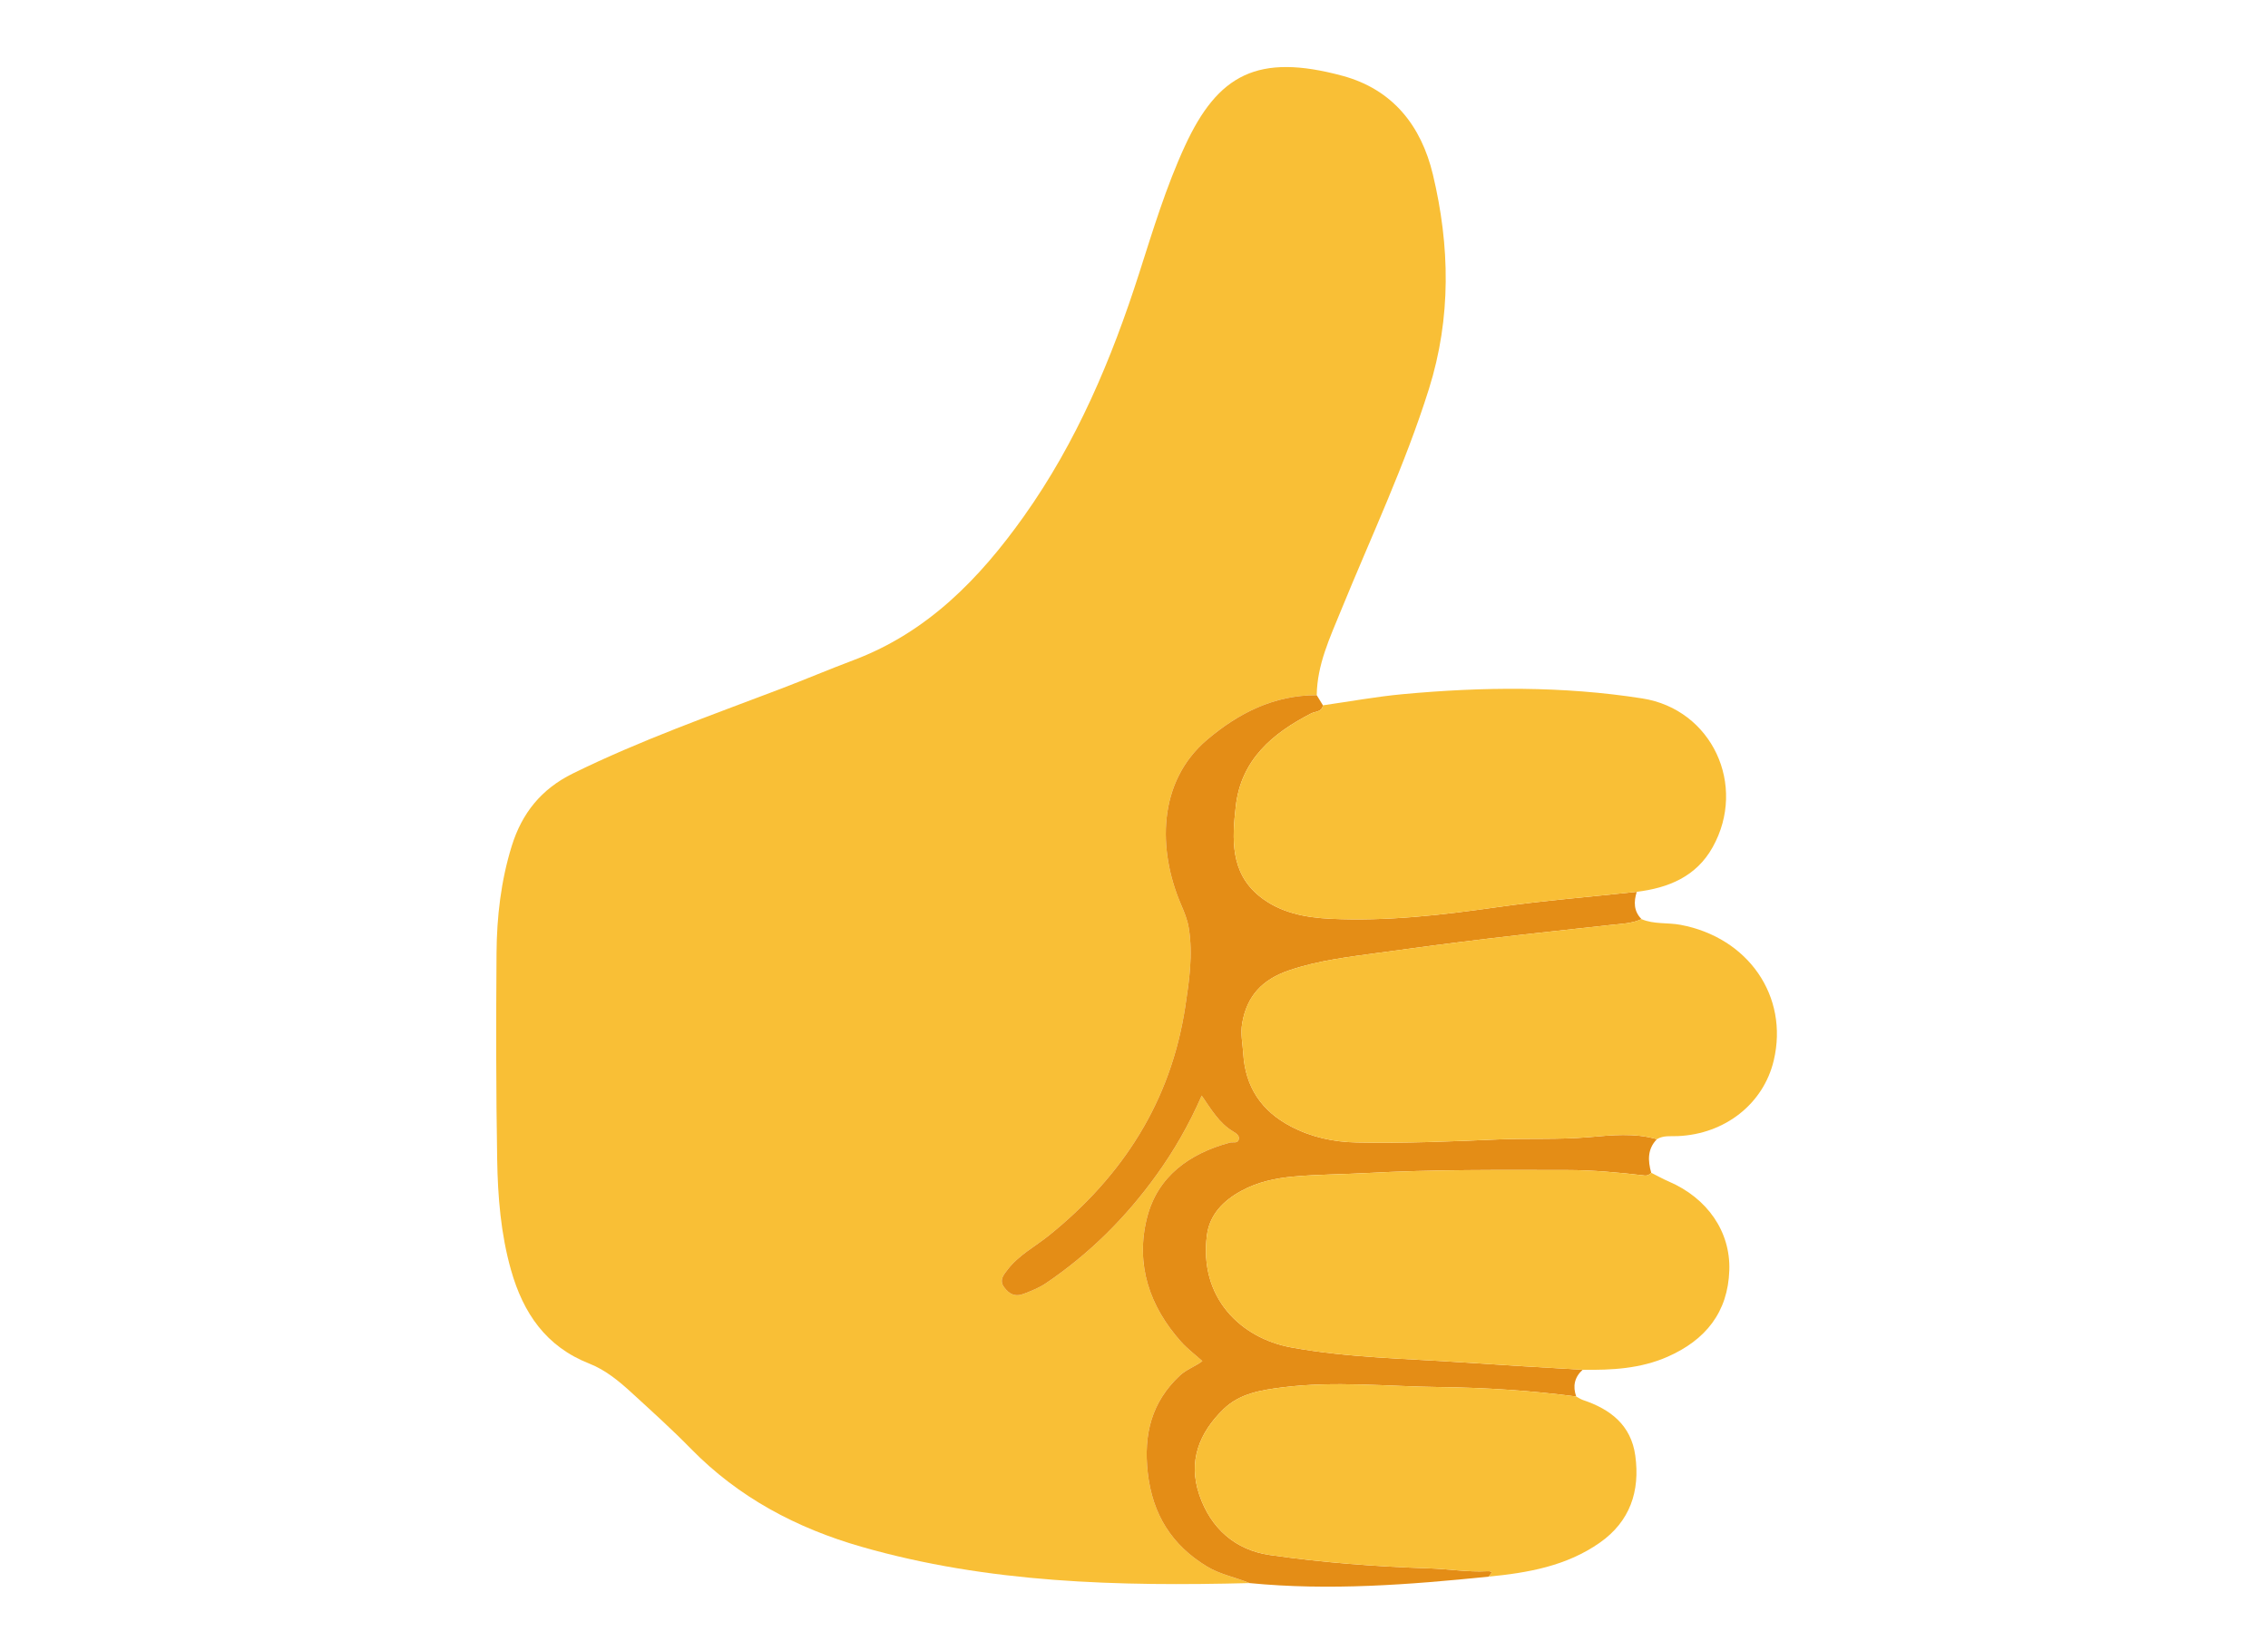 <?xml version="1.0" encoding="utf-8"?>
<!-- Generator: Adobe Illustrator 21.0.2, SVG Export Plug-In . SVG Version: 6.00 Build 0)  -->
<svg version="1.1" id="Capa_1" xmlns="http://www.w3.org/2000/svg" xmlns:xlink="http://www.w3.org/1999/xlink" x="0px" y="0px"
	 viewBox="0 0 324 235.84" enable-background="new 0 0 324 235.84" xml:space="preserve">
<path fill="#F9BF36" d="M178.502,226.169c-18.692,0.474-37.299,0.023-55.457-5.195c-9.265-2.662-17.533-7.038-24.346-14.002
	c-2.698-2.758-5.573-5.347-8.419-7.957c-1.829-1.679-3.77-3.291-6.092-4.202c-6.196-2.432-9.445-7.225-11.184-13.364
	c-1.464-5.166-1.889-10.472-1.979-15.782c-0.167-9.831-0.163-19.666-0.092-29.498c0.037-5.18,0.628-10.319,2.173-15.304
	c1.451-4.68,4.213-8.136,8.724-10.357c9.631-4.742,19.729-8.299,29.731-12.11c3.47-1.322,6.89-2.777,10.366-4.084
	c10.554-3.969,17.987-11.614,24.34-20.548c7.557-10.628,12.548-22.47,16.497-34.812c1.953-6.103,3.816-12.248,6.503-18.081
	c4.727-10.263,10.435-13.308,22.515-10.043c7.18,1.941,11.252,7.132,12.917,14.099c2.44,10.215,2.633,20.441-0.562,30.624
	c-3.411,10.873-8.276,21.152-12.567,31.667c-1.591,3.898-3.413,7.752-3.464,12.1c-6.074-0.026-11.157,2.55-15.628,6.331
	c-7.158,6.053-7.058,15.812-3.8,23.473c0.48,1.13,0.948,2.202,1.152,3.472c0.611,3.803,0.058,7.521-0.504,11.23
	c-2.051,13.527-8.933,24.187-19.484,32.685c-1.975,1.591-4.293,2.785-5.874,4.843c-0.563,0.733-1.277,1.52-0.533,2.534
	c0.704,0.961,1.545,1.451,2.822,0.954c1.089-0.424,2.165-0.838,3.139-1.496c6.204-4.191,11.427-9.386,15.797-15.449
	c2.498-3.467,4.635-7.152,6.481-11.371c1.398,2.037,2.519,3.93,4.434,5.092c0.421,0.255,0.985,0.574,0.87,1.135
	c-0.138,0.675-0.841,0.363-1.296,0.487c-5.779,1.577-10.333,4.819-11.827,10.765c-1.664,6.624,0.341,12.621,4.892,17.704
	c0.891,0.995,1.983,1.811,3.025,2.747c-1.123,0.82-2.309,1.206-3.238,2.08c-4.049,3.803-5.175,8.413-4.568,13.841
	c0.667,5.966,3.414,10.366,8.488,13.437C174.338,224.956,176.506,225.333,178.502,226.169z"/>
<path fill="#E48D16" d="M178.502,226.169c-1.996-0.836-4.163-1.213-6.05-2.355c-5.074-3.071-7.821-7.471-8.488-13.437
	c-0.607-5.428,0.519-10.038,4.568-13.841c0.93-0.873,2.115-1.26,3.238-2.08c-1.041-0.936-2.133-1.751-3.025-2.747
	c-4.551-5.082-6.555-11.079-4.892-17.704c1.494-5.947,6.047-9.188,11.827-10.765c0.454-0.124,1.158,0.188,1.296-0.487
	c0.115-0.562-0.449-0.88-0.87-1.135c-1.914-1.162-3.036-3.055-4.434-5.092c-1.846,4.219-3.982,7.904-6.481,11.371
	c-4.369,6.063-9.592,11.258-15.797,15.449c-0.974,0.658-2.05,1.071-3.139,1.496c-1.277,0.497-2.118,0.007-2.822-0.954
	c-0.743-1.014-0.03-1.802,0.533-2.534c1.581-2.057,3.9-3.252,5.874-4.843c10.55-8.497,17.432-19.158,19.484-32.685
	c0.562-3.71,1.116-7.427,0.504-11.23c-0.204-1.27-0.672-2.342-1.152-3.472c-3.258-7.661-3.358-17.419,3.8-23.473
	c4.472-3.782,9.555-6.357,15.628-6.331c0.296,0.481,0.592,0.963,0.888,1.444c-0.15,0.972-1.09,0.853-1.683,1.158
	c-5.541,2.849-10.016,6.627-10.768,13.261c-0.528,4.654-0.811,9.459,3.376,12.85c2.923,2.367,6.549,3.057,10.218,3.229
	c7.933,0.373,15.775-0.524,23.621-1.644c6.658-0.95,13.375-1.488,20.065-2.209c-0.441,1.417-0.451,2.76,0.682,3.902
	c-1.402,0.645-2.923,0.665-4.414,0.832c-5.758,0.644-11.521,1.241-17.274,1.927c-5.247,0.626-10.488,1.308-15.722,2.032
	c-4.375,0.606-8.77,1.096-12.991,2.548c-3.697,1.271-5.978,3.56-6.65,7.562c-0.255,1.519,0.07,2.867,0.155,4.293
	c0.283,4.769,2.588,8.208,6.793,10.417c2.955,1.552,6.122,2.231,9.436,2.296c6.696,0.132,13.384-0.132,20.072-0.429
	c4.356-0.193,8.711,0.051,13.083-0.328c3.191-0.276,6.502-0.637,9.71,0.289c-1.378,1.409-1.292,3.067-0.818,4.792
	c-0.248,0.299-0.551,0.445-0.953,0.397c-3.674-0.438-7.356-0.776-11.061-0.78c-9.538-0.008-19.077-0.097-28.607,0.429
	c-3.482,0.192-6.978,0.189-10.448,0.498c-2.596,0.231-5.164,0.779-7.512,2.066c-2.563,1.405-4.506,3.388-4.885,6.323
	c-1.156,8.955,4.875,14.712,12.031,16.021c8.073,1.477,16.3,1.591,24.466,2.139c5.72,0.384,11.448,0.73,17.175,1.056
	c-1.164,1.067-1.436,2.348-0.917,3.819c-6.48-0.851-12.981-1.264-19.523-1.345c-7.475-0.092-14.945-0.9-22.421,0.039
	c-3.062,0.385-6.121,0.868-8.427,3.101c-3.481,3.372-5.108,7.444-3.476,12.244c1.634,4.805,5.159,7.905,10.095,8.612
	c7.526,1.079,15.126,1.655,22.741,1.902c2.753,0.089,5.492,0.554,8.26,0.412c1.155-0.059,0.504,0.41,0.235,0.773
	C201.294,226.405,189.925,227.284,178.502,226.169z"/>
<path fill="#F9BF36" d="M236.699,162.751c-3.208-0.925-6.519-0.565-9.71-0.289c-4.372,0.378-8.727,0.134-13.083,0.328
	c-6.688,0.297-13.375,0.561-20.072,0.429c-3.314-0.065-6.481-0.744-9.436-2.296c-4.205-2.209-6.51-5.647-6.793-10.417
	c-0.085-1.427-0.41-2.774-0.155-4.293c0.672-4.001,2.953-6.29,6.65-7.562c4.222-1.452,8.617-1.942,12.991-2.548
	c5.234-0.725,10.475-1.407,15.722-2.032c5.753-0.686,11.516-1.284,17.274-1.927c1.491-0.167,3.012-0.186,4.414-0.832
	c1.783,0.766,3.721,0.467,5.576,0.815c9.67,1.813,15.487,10.211,13.316,19.373c-1.468,6.194-6.967,10.528-13.72,10.812
	C238.667,162.354,237.63,162.188,236.699,162.751z"/>
<path fill="#F9BF36" d="M233.822,127.411c-6.691,0.72-13.407,1.258-20.065,2.209c-7.846,1.12-15.688,2.017-23.621,1.644
	c-3.669-0.173-7.295-0.862-10.218-3.229c-4.187-3.39-3.903-8.196-3.376-12.85c0.752-6.634,5.227-10.412,10.768-13.261
	c0.593-0.305,1.533-0.187,1.683-1.158c3.81-0.541,7.605-1.241,11.432-1.595c11.411-1.055,22.84-1.166,34.185,0.611
	c9.955,1.559,14.999,12.415,10.053,21.261C242.316,125.241,238.356,126.853,233.822,127.411z"/>
<path fill="#F9BF36" d="M226.087,195.692c-5.727-0.327-11.455-0.673-17.175-1.056c-8.166-0.548-16.394-0.662-24.466-2.139
	c-7.156-1.309-13.188-7.066-12.031-16.021c0.379-2.935,2.322-4.918,4.885-6.323c2.347-1.287,4.916-1.835,7.512-2.066
	c3.47-0.309,6.966-0.306,10.448-0.498c9.531-0.526,19.069-0.437,28.607-0.429c3.705,0.003,7.387,0.342,11.061,0.78
	c0.402,0.048,0.705-0.098,0.953-0.397c0.837,0.42,1.655,0.884,2.514,1.253c5.493,2.36,8.828,7.141,8.651,12.674
	c-0.194,6.029-3.414,9.978-8.798,12.355C234.36,195.541,230.246,195.757,226.087,195.692z"/>
<path fill="#F9BF36" d="M212.656,225.249c0.269-0.363,0.92-0.833-0.235-0.773c-2.768,0.142-5.507-0.322-8.26-0.412
	c-7.616-0.247-15.215-0.823-22.741-1.902c-4.936-0.708-8.461-3.807-10.095-8.612c-1.632-4.8-0.005-8.872,3.476-12.244
	c2.306-2.233,5.365-2.716,8.427-3.101c7.476-0.939,14.945-0.131,22.421-0.039c6.542,0.081,13.043,0.495,19.523,1.345
	c0.318,0.169,0.618,0.387,0.955,0.5c3.923,1.31,6.883,3.574,7.486,7.947c0.702,5.09-0.752,9.411-5.076,12.444
	C223.786,223.733,218.276,224.702,212.656,225.249z"/>
</svg>
